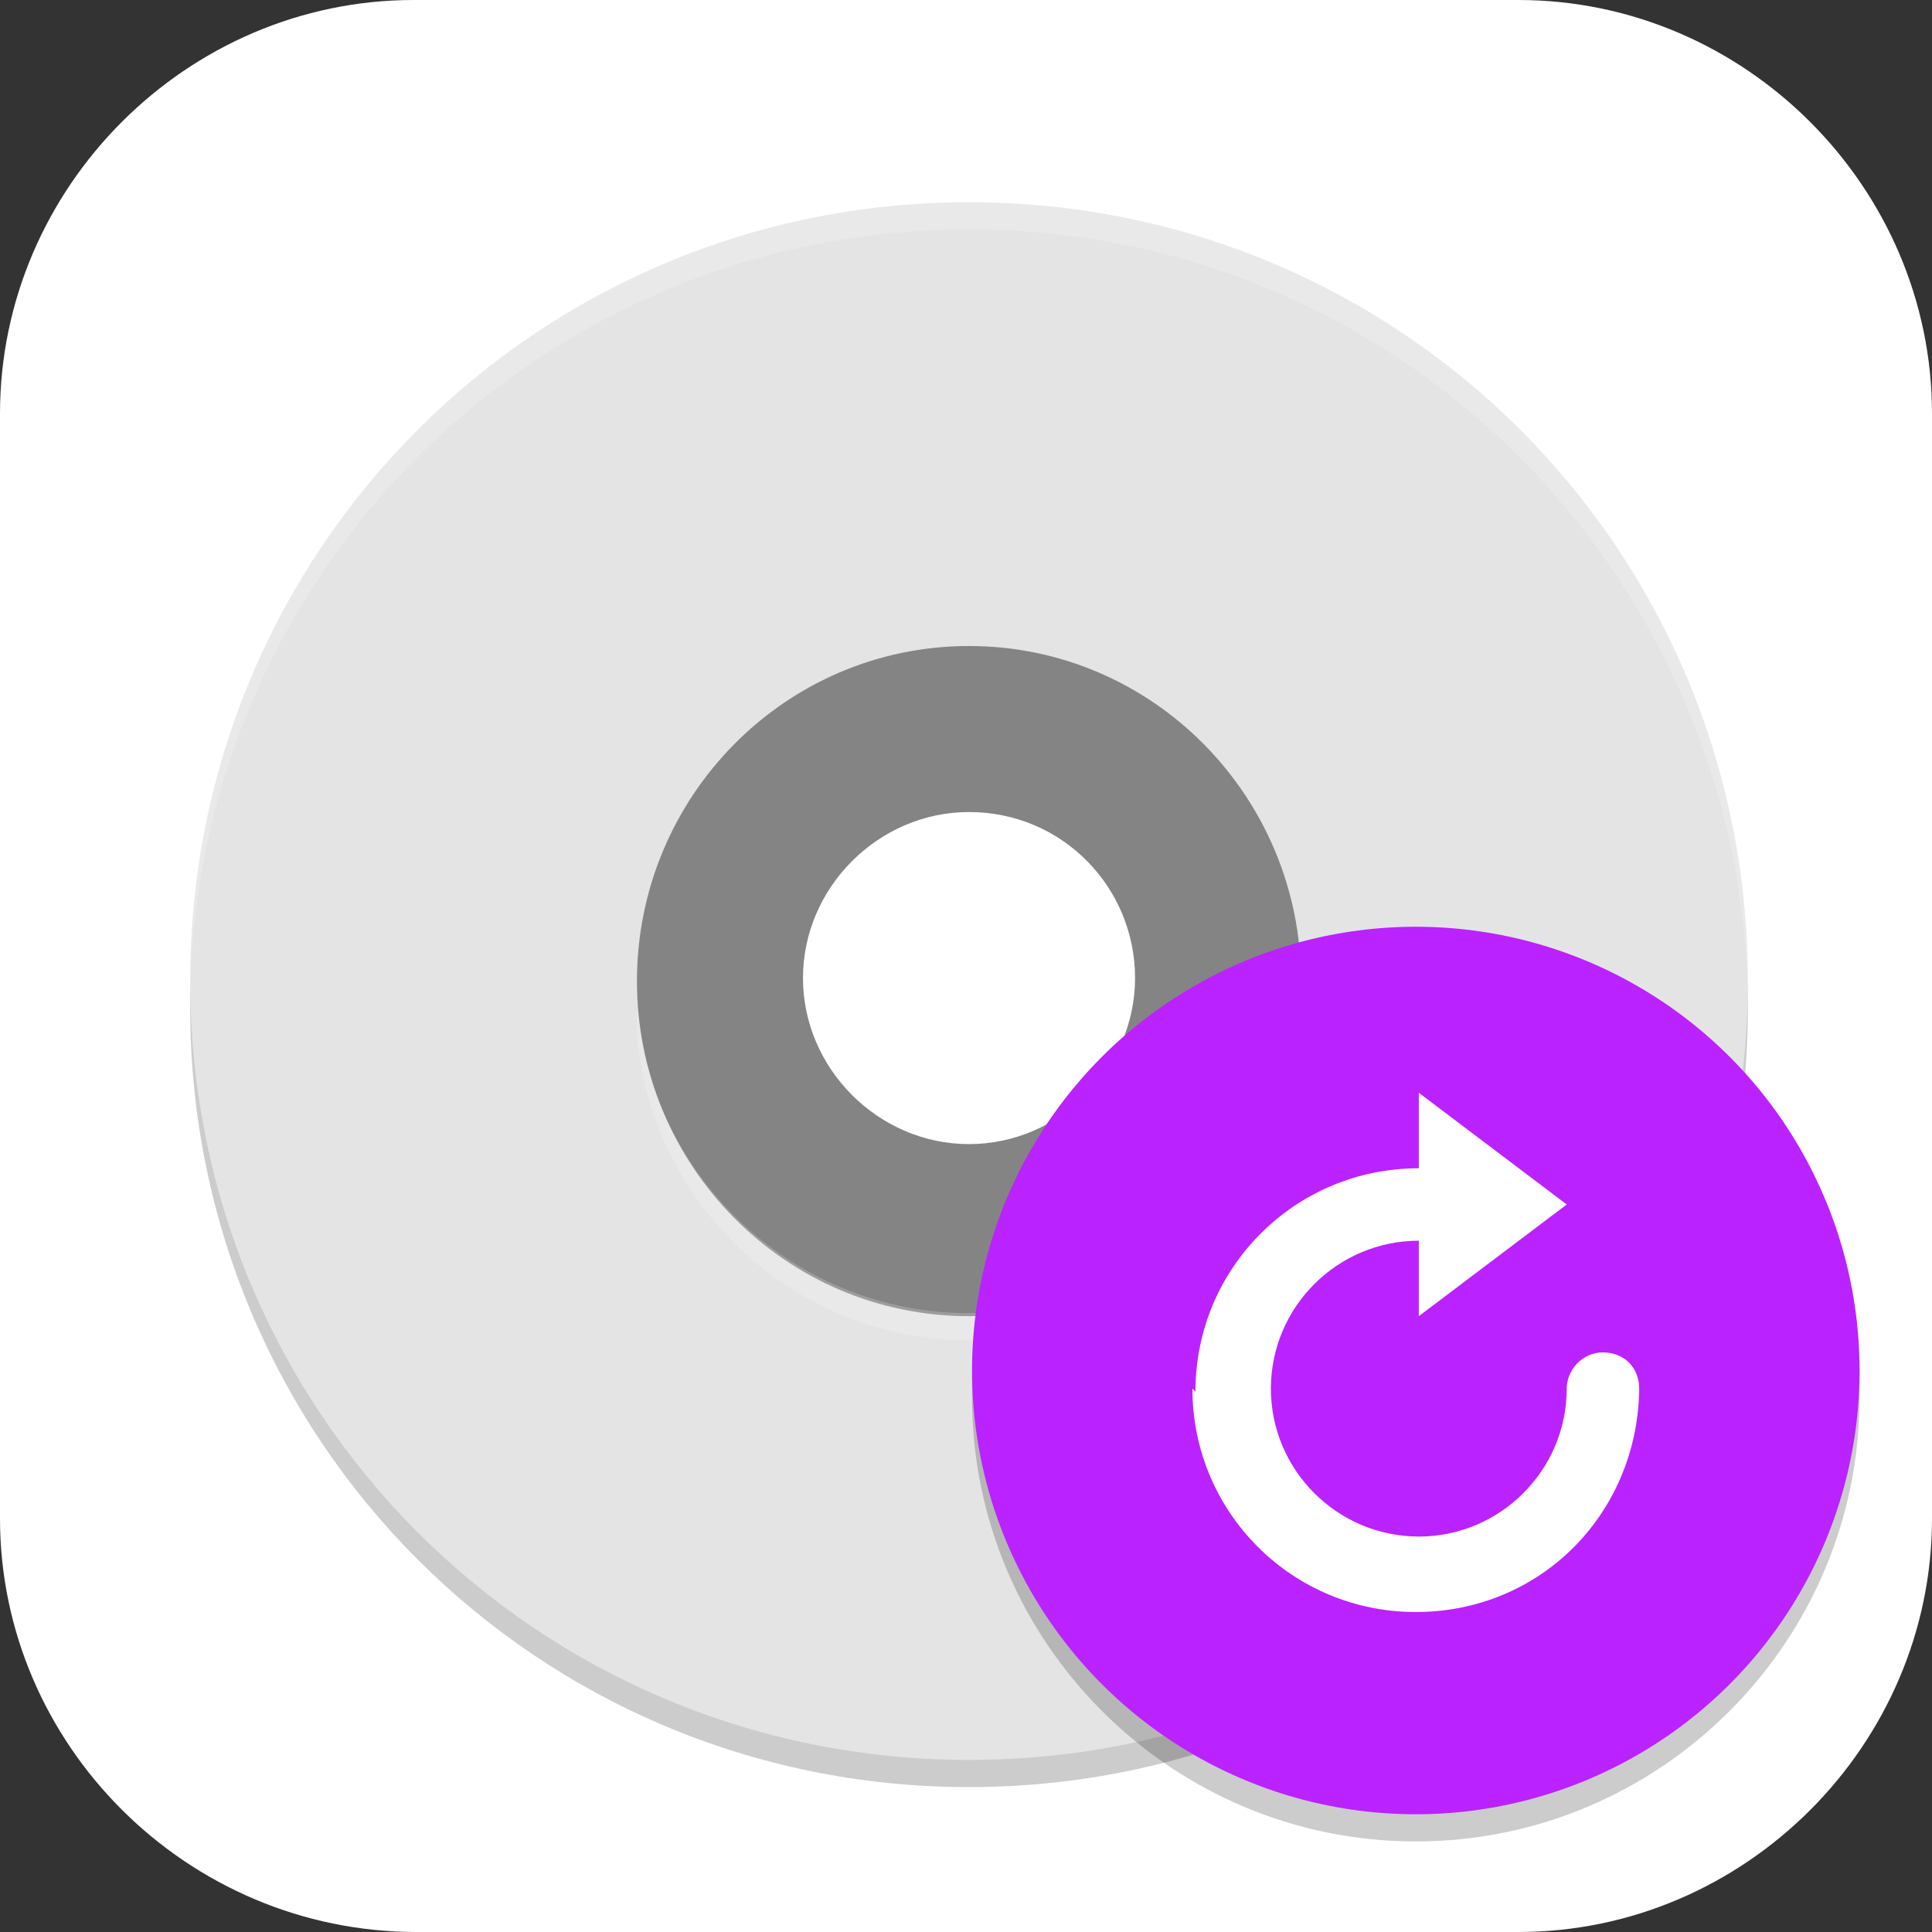 <?xml version="1.0" encoding="UTF-8"?>
<svg id="_图层_1" xmlns="http://www.w3.org/2000/svg" version="1.1" viewBox="0 0 64 64" width="22" height="22">
  <rect x="0" y="0" width="64" height="64" fill="#333333" stroke="none"/>
  <!-- Generator: Adobe Illustrator 29.0.1, SVG Export Plug-In . SVG Version: 2.1.0 Build 192)  -->
  <defs>
    <style>
      .st0 {
        fill: #2c9f5a;
      }

      .st1 {
        fill: #ba22ff;
      }

      .st2 {
        fill: #848484;
      }

      .st3, .st4 {
        fill: #fff;
      }

      .st5 {
        fill: #f2b714;
      }

      .st6, .st4 {
        isolation: isolate;
        opacity: .2;
      }

      .st7 {
        fill: #0ea8f4;
      }

      .st8 {
        display: none;
      }

      .st9 {
        fill: #068fd2;
      }

      .st10 {
        fill: #32cc70;
      }

      .st11 {
        fill: #e4e4e4;
      }

      .st12 {
        fill: #fb5e46;
      }
    </style>
  </defs>
  <path class="st3" d="M50.4,64H13.8c-7.6,0-13.8-6.2-13.8-13.7V13.7C0,6.2,6.2,0,13.7,0h36.6c7.5,0,13.7,6.2,13.7,13.7v36.6c0,7.5-6.2,13.7-13.7,13.7h.1Z"/>
  <g class="st8">
    <path class="st12" d="M0,21.4h63.9v21.4H0v-21.4Z"/>
    <path class="st7" d="M63.9,21.4v-9c.2-3-4.3-12.4-13.4-12.4H13C5.2.1,0,8.4,0,13.3v8h63.9Z"/>
    <path class="st10" d="M0,42.7v8.1c0,9.1,9,13.4,14.6,13.3l34.7-.2c11.9,0,14.7-10.1,14.7-13.6v-7.6s-64,0-64,0Z"/>
    <path class="st0" d="M0,42.7h63.9v3.6H0v-3.6Z"/>
    <path class="st9" d="M0,17.8h63.9v3.6H0v-3.6Z"/>
    <path class="st5" d="M25.6,0h12.8v64.1h-12.8s0-64.1,0-64.1Z"/>
    <path class="st3" d="M39,27.5v9.4h-14.5v-9.4s14.5,0,14.5,0ZM41.4,23.7h-19.2c-.3,0-.9.4-.9,1v14.9c0,.4.3,1,.9,1h19.2c.3,0,.9-.4.9-1v-14.9c-.2-.7-.6-1-.9-1Z"/>
  </g>
  <g>
    <path class="st6" d="M32.1,7.6c-14.3,0-25.8,11.5-25.8,25.8s11.5,25.8,25.8,25.8,25.8-11.5,25.8-25.8S46.4,7.6,32.1,7.6ZM32.1,22.3c6.1,0,11,5,11,11.1s-4.9,11.1-11,11.1-11-5-11-11.1,4.9-11.1,11-11.1Z"/>
    <path class="st2" d="M32.1,18.6c-7.6,0-13.8,6.2-13.8,13.8s6.2,13.8,13.8,13.8,13.8-6.2,13.8-13.8-6.2-13.8-13.8-13.8ZM32.1,26.9c3.1,0,5.5,2.5,5.5,5.5s-2.5,5.5-5.5,5.5-5.5-2.5-5.5-5.5,2.5-5.5,5.5-5.5Z"/>
    <path class="st11" d="M32.1,6.7c-14.3,0-25.8,11.5-25.8,25.8s11.5,25.8,25.8,25.8,25.8-11.5,25.8-25.8S46.4,6.7,32.1,6.7ZM32.1,21.4c6.1,0,11,5,11,11.1s-4.9,11.1-11,11.1-11-5-11-11.1,4.9-11.1,11-11.1Z"/>
    <path class="st4" d="M32.1,6.7c-14.3,0-25.8,11.5-25.8,25.8s0,.2,0,.3c.3-14,11.7-25.2,25.8-25.2s25.4,11.2,25.8,25.2c0-.1,0-.2,0-.3,0-14.3-11.5-25.8-25.8-25.8ZM21.1,33.4c0,.3,0,.6,0,.9,0,.2,0,.3,0,.5,0-.2,0-.3,0-.5.5,5.7,5.3,10.1,11,10.1,5.7,0,10.5-4.4,11-10.1,0,.2,0,.4,0,.5,0-.2,0-.4,0-.5,0-.3,0-.6,0-.9-.5,5.7-5.3,10.1-11,10.1-5.7,0-10.5-4.4-11-10.1Z"/>
    <path class="st6" d="M61.6,45.2c-.4,7.8-6.9,14-14.7,14-7.7,0-14.1-6-14.7-13.7,0,.3,0,.5,0,.8,0,8.1,6.6,14.7,14.7,14.7s14.7-6.6,14.7-14.7c0-.4,0-.7,0-1.1h0Z"/>
    <ellipse class="st1" cx="46.9" cy="45.4" rx="14.7" ry="14.7"/>
    <path class="st3" d="M39.5,46c0,4.1,3.3,7.4,7.4,7.4s7.3-3.2,7.4-7.3c0,0,0,0,0-.1,0-.7-.5-1.2-1.2-1.2s-1.2.6-1.2,1.2c0,2.7-2.2,4.9-4.9,4.9s-4.9-2.2-4.9-4.9,2.2-4.9,4.9-4.9v2.5l4.9-3.7-4.9-3.7v2.5c-4.1,0-7.4,3.3-7.4,7.4h0Z"/>
  </g>
</svg>